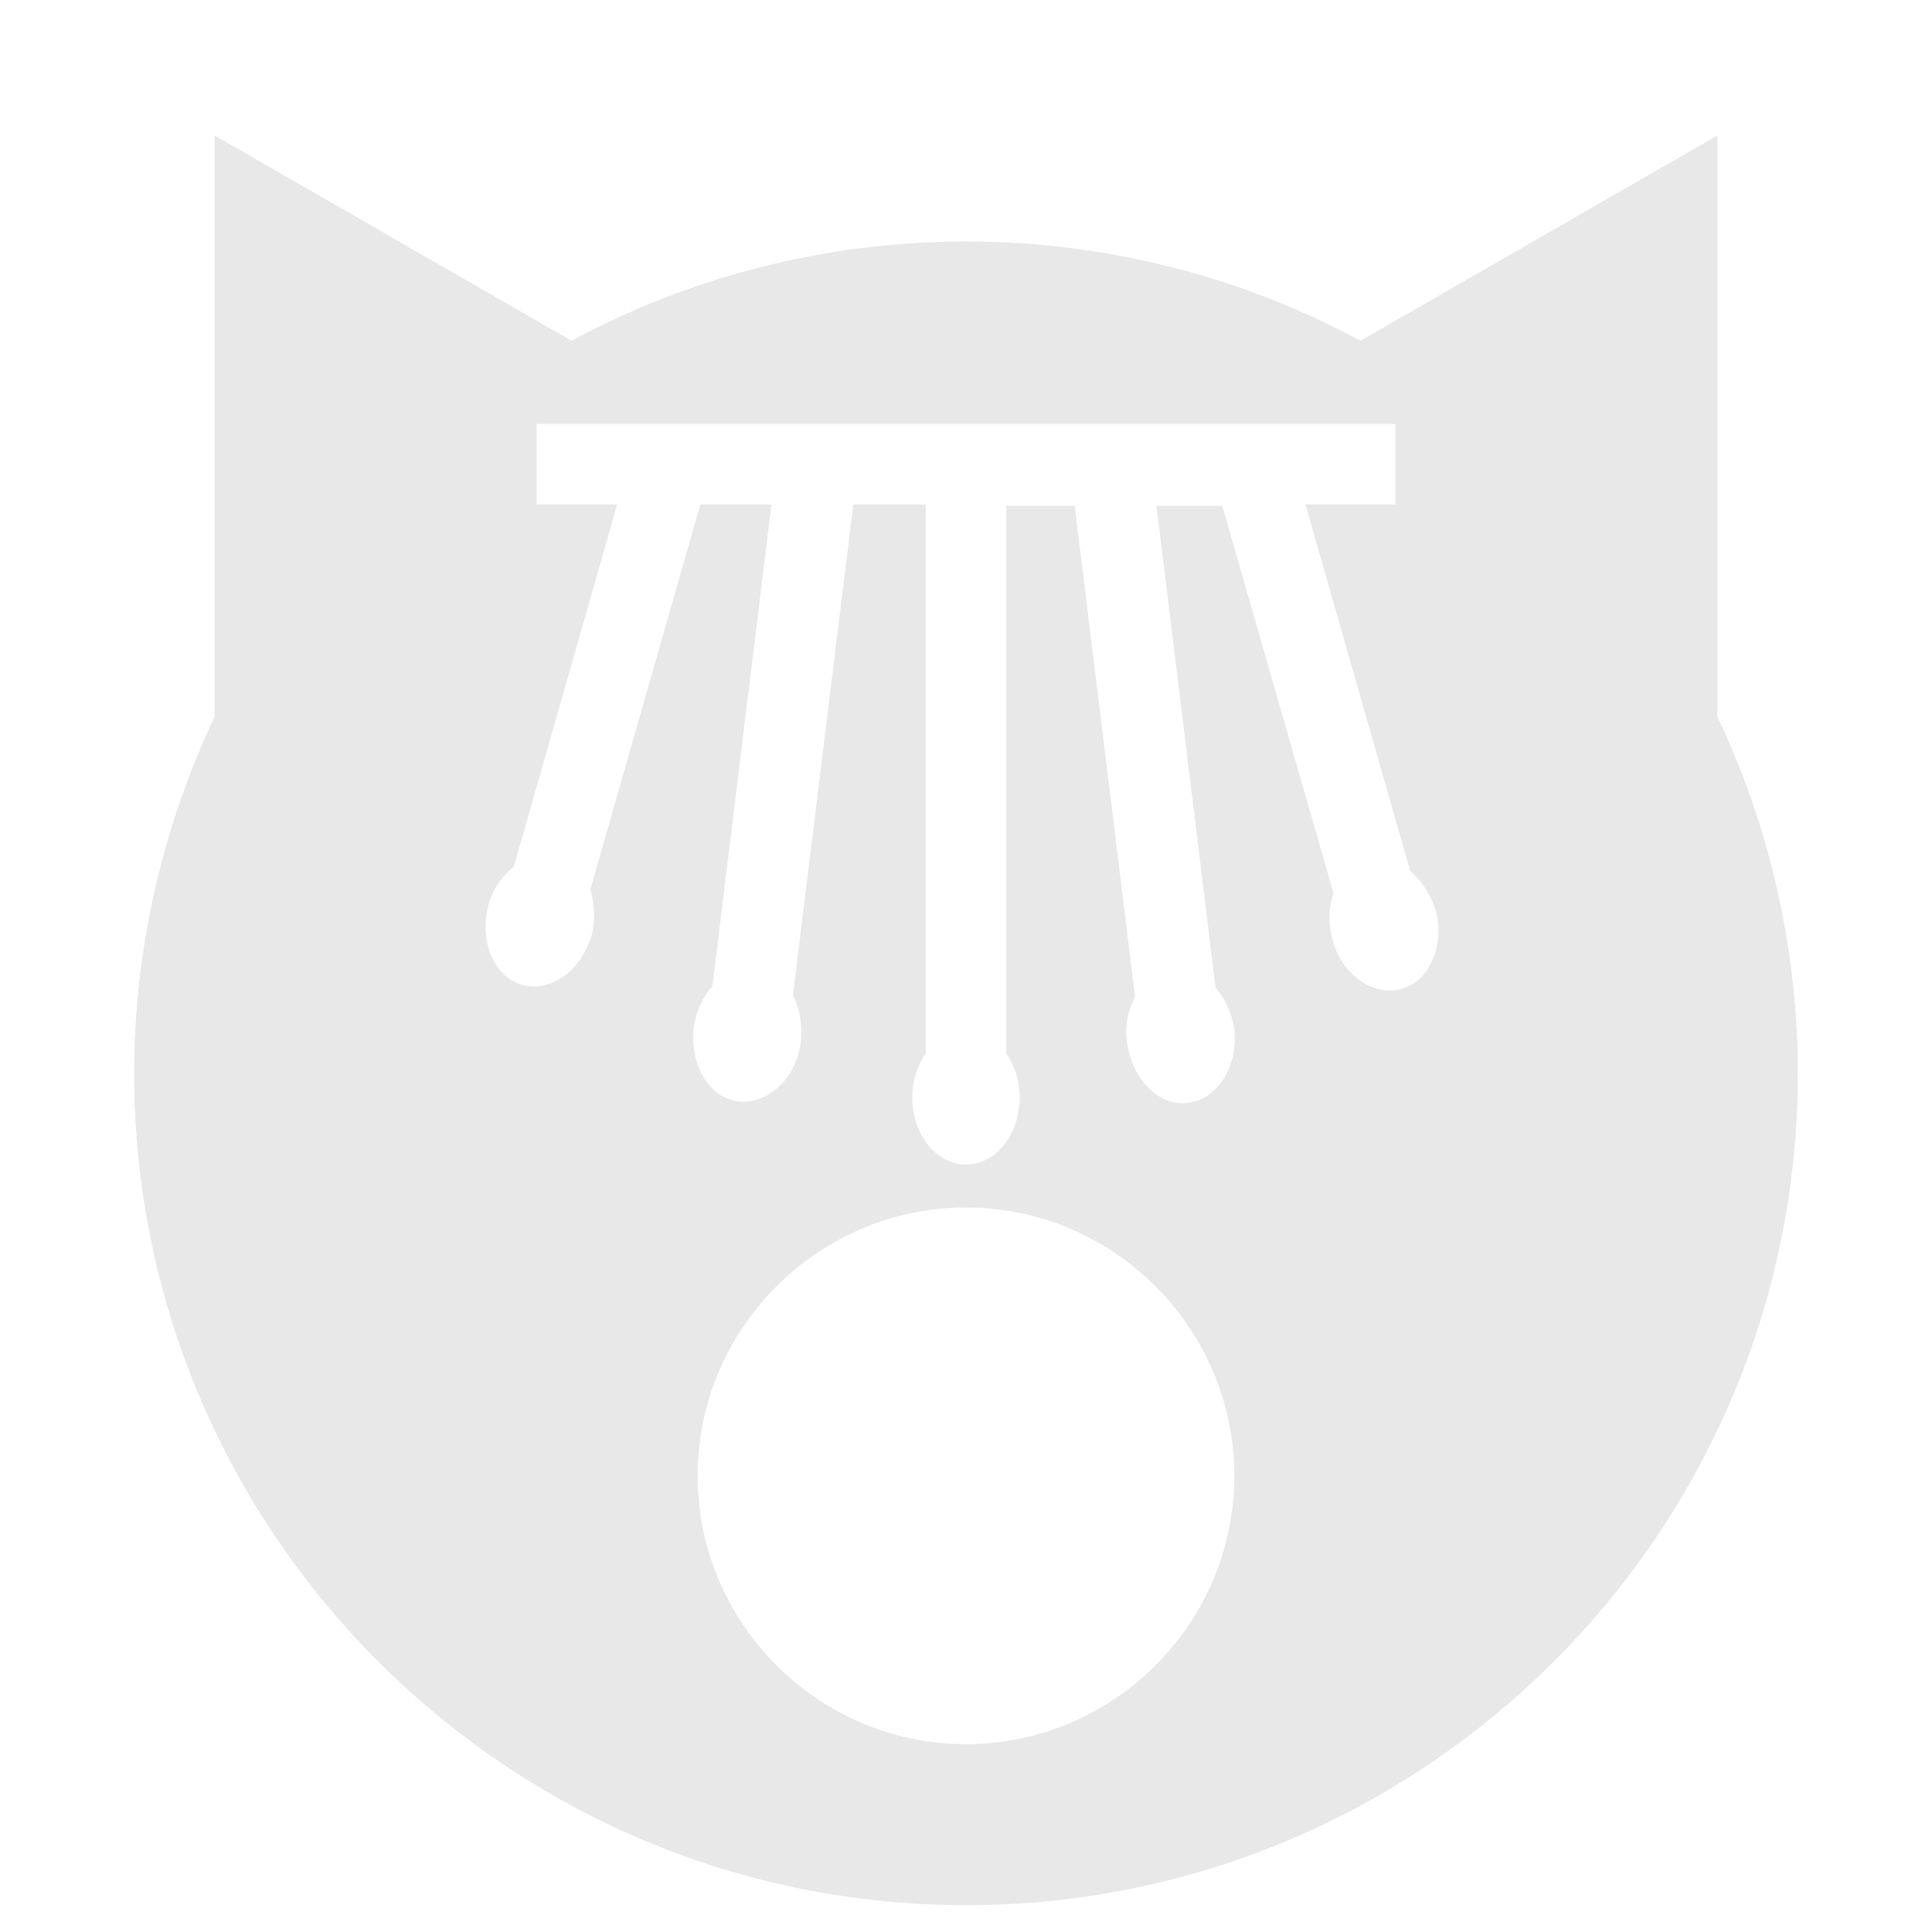<?xml version="1.0" encoding="utf-8"?>
<!-- Generator: Adobe Illustrator 25.0.1, SVG Export Plug-In . SVG Version: 6.00 Build 0)  -->
<svg version="1.1" xmlns="http://www.w3.org/2000/svg" xmlns:xlink="http://www.w3.org/1999/xlink" x="0px" y="0px"
  viewBox="0 0 144 144" style="enable-background:new 0 0 144 144;" xml:space="preserve">
  <style type="text/css">
    .st0 {
      fill: #E8E8E8;
    }
  </style>
  <g id="Слой_2">
  </g>
  <g id="Слой_3">
    <path class="st0" d="M128,53.4V10.1l-26.6,15.3C92.7,20.7,82.6,18,72,18s-20.7,2.7-29.4,7.4L16,10.1v43.3c-3.8,8.1-6,17.1-6,26.6
		c0,34.2,27.8,62,62,62s62-27.8,62-62C134,70.5,131.8,61.4,128,53.4z M72,130c-11,0-20-9-20-20c0-11,9-20,20-20s20,9,20,20
		C92,121,83,130,72,130z M104.5,73.7c-2.1,0.6-4.5-1-5.2-3.7c-0.3-1.2-0.3-2.4,0.1-3.4l-8.3-28.9h-4.9l4.4,35.9
		c0.7,0.8,1.2,1.9,1.4,3.1c0.3,2.7-1.2,5.2-3.4,5.5c-2.2,0.3-4.2-1.7-4.6-4.5c-0.2-1.3,0.1-2.4,0.6-3.4l-4.5-36.6H75v40.8
		c0.6,0.9,1,2,1,3.3c0,2.8-1.8,5-4,5s-4-2.2-4-5c0-1.3,0.4-2.4,1-3.3V37.6h-5.4l-4.5,36.6c0.5,0.9,0.7,2.1,0.6,3.4
		c-0.3,2.7-2.4,4.7-4.6,4.5s-3.7-2.7-3.4-5.5c0.2-1.3,0.7-2.3,1.4-3.1l4.4-35.9h-5.3L44,66.3c0.3,1,0.4,2.2,0.1,3.4
		c-0.8,2.7-3.1,4.3-5.2,3.7c-2.1-0.6-3.2-3.3-2.5-5.9c0.3-1.2,1-2.2,1.9-2.9L46,37.6h-6v-6h64v6h-6.7l7.8,27.3
		c0.8,0.7,1.5,1.7,1.9,2.9C107.7,70.4,106.6,73.1,104.5,73.7z" />
  </g>
</svg>

